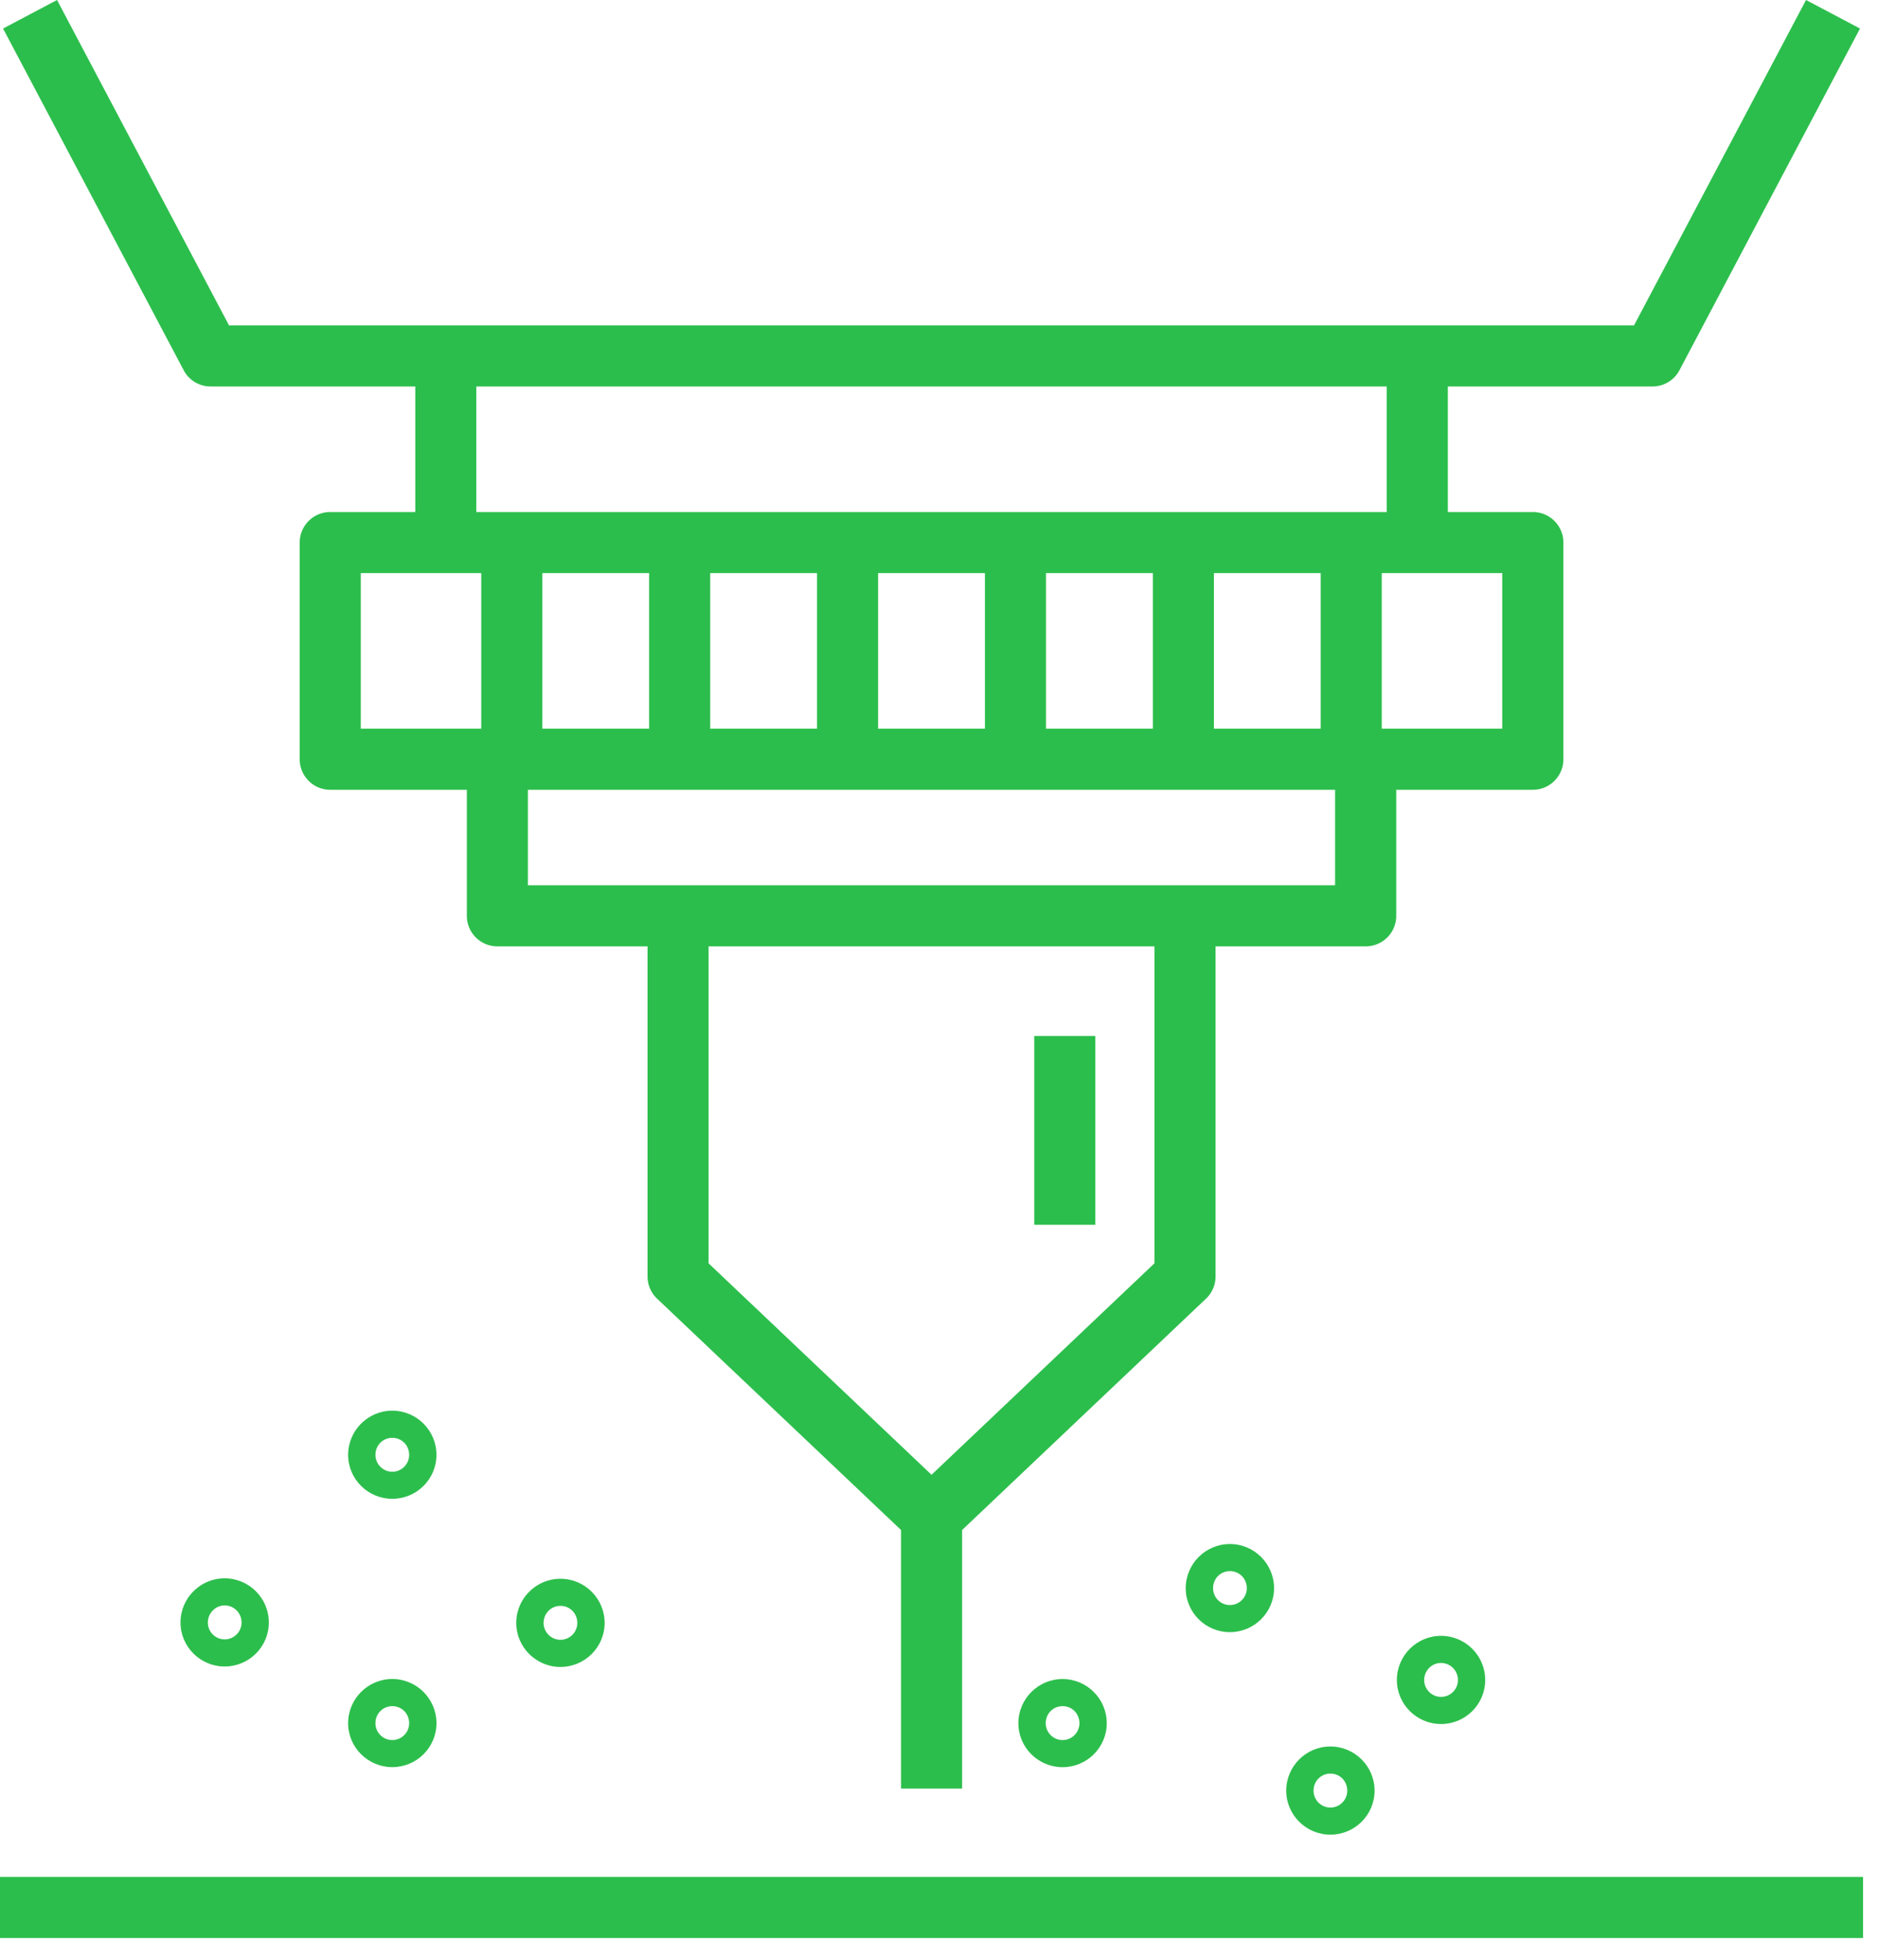 <svg xmlns="http://www.w3.org/2000/svg" width="46" height="48" fill="none">
  <defs/>
  <path fill="#2CBE4C" d="M5.16 9.466h5.012v3.075H8.089c-.413 0-.748.335-.748.748v5.307c0 .413.335.748.748.748h3.346v3.087c0 .413.335.748.748.748h3.678v8.085c0 .205.084.401.233.543l5.976 5.667v6.333h1.496v-6.333l5.975-5.667a.748.748 0 00.233-.543v-8.085h3.678c.413 0 .748-.335.748-.748v-3.087h3.346c.413 0 .748-.335.748-.748v-5.307c0-.413-.335-.748-.748-.748h-2.082V9.466h5.012c.278 0 .532-.153.661-.398L45.559.699 44.237 0l-4.213 7.97H5.61L1.397 0 .075.699l4.424 8.369c.129.245.383.398.661.398zm3.677 4.571h2.951v3.811H8.837v-3.811zm23.513 3.811h-2.616v-3.811h2.616v3.811zm-4.112 0H25.621v-3.811h2.617v3.811zm-4.113 0h-2.617v-3.811h2.617v3.811zm-4.113 0h-2.616v-3.811h2.616v3.811zm-4.112 0h-2.617v-3.811h2.617v3.811zm12.377 13.094l-5.46 5.179-5.461-5.179v-7.763h10.921v7.763zm4.425-9.259h-19.772v-2.339h19.772v2.339zm4.094-3.835h-2.951v-3.811h2.951v3.811zM33.967 9.466v3.075H11.667V9.466h22.3z"/>
  <path fill="#2CBE4C" d="M26.829 25.375H25.333v4.623h1.496v-4.623zM45.634 45.971H0v1.496h45.634v-1.496zM32.587 42.776c-.597 0-1.082.485-1.082 1.082 0 .594.486 1.078 1.082 1.078s1.082-.483 1.082-1.078c0-.597-.486-1.082-1.082-1.082zm0 1.496c-.228 0-.413-.186-.413-.414 0-.234.182-.418.413-.418.232 0 .413.184.413.418 0 .228-.185.414-.413.414zM34.215 41.148c0 .594.486 1.078 1.082 1.078.597 0 1.082-.483 1.082-1.078 0-.597-.485-1.082-1.082-1.082-.597 0-1.082.486-1.082 1.082zm1.496 0c0 .228-.185.413-.413.413-.229 0-.414-.185-.414-.413 0-.23.185-.418.414-.418.228 0 .413.188.413.418zM29.043 38.899c0 .594.486 1.077 1.082 1.077s1.082-.483 1.082-1.077c0-.597-.486-1.082-1.082-1.082s-1.082.486-1.082 1.082zm1.496 0c0 .228-.185.413-.413.413s-.413-.185-.413-.413c0-.235.182-.418.413-.418.232 0 .413.184.413.418zM24.944 42.206c0 .594.486 1.077 1.083 1.077.597 0 1.082-.483 1.082-1.077 0-.597-.486-1.082-1.082-1.082-.597 0-1.083.486-1.083 1.082zm1.496 0c0 .228-.186.413-.413.413-.228 0-.413-.185-.413-.413 0-.235.182-.418.413-.418.232 0 .413.184.413.418zM9.609 41.123c-.597 0-1.082.486-1.082 1.082 0 .594.486 1.077 1.082 1.077.597 0 1.082-.483 1.082-1.077 0-.597-.486-1.082-1.082-1.082zm0 1.496c-.228 0-.413-.185-.413-.413 0-.235.182-.418.413-.418.232 0 .413.184.413.418 0 .228-.186.413-.413.413zM9.609 34.551c-.597 0-1.082.486-1.082 1.082 0 .594.486 1.077 1.082 1.077.597 0 1.082-.483 1.082-1.077 0-.597-.486-1.082-1.082-1.082zm0 1.496c-.228 0-.413-.186-.413-.413 0-.235.182-.418.413-.418.232 0 .413.184.413.418 0 .228-.186.413-.413.413zM4.421 39.739c0 .594.486 1.078 1.082 1.078.597 0 1.082-.483 1.082-1.078 0-.597-.486-1.082-1.082-1.082-.597 0-1.082.485-1.082 1.082zm1.496 0c0 .228-.186.414-.413.414-.228 0-.413-.185-.413-.414 0-.23.186-.418.413-.418.228 0 .413.188.413.418zM12.645 39.75c0 .594.486 1.078 1.082 1.078.597 0 1.083-.483 1.083-1.078 0-.597-.486-1.082-1.083-1.082-.597 0-1.082.486-1.082 1.082zm1.496 0c0 .228-.185.413-.413.413-.228 0-.413-.186-.413-.413 0-.234.182-.418.413-.418.232 0 .413.184.413.418z"/>
</svg>
